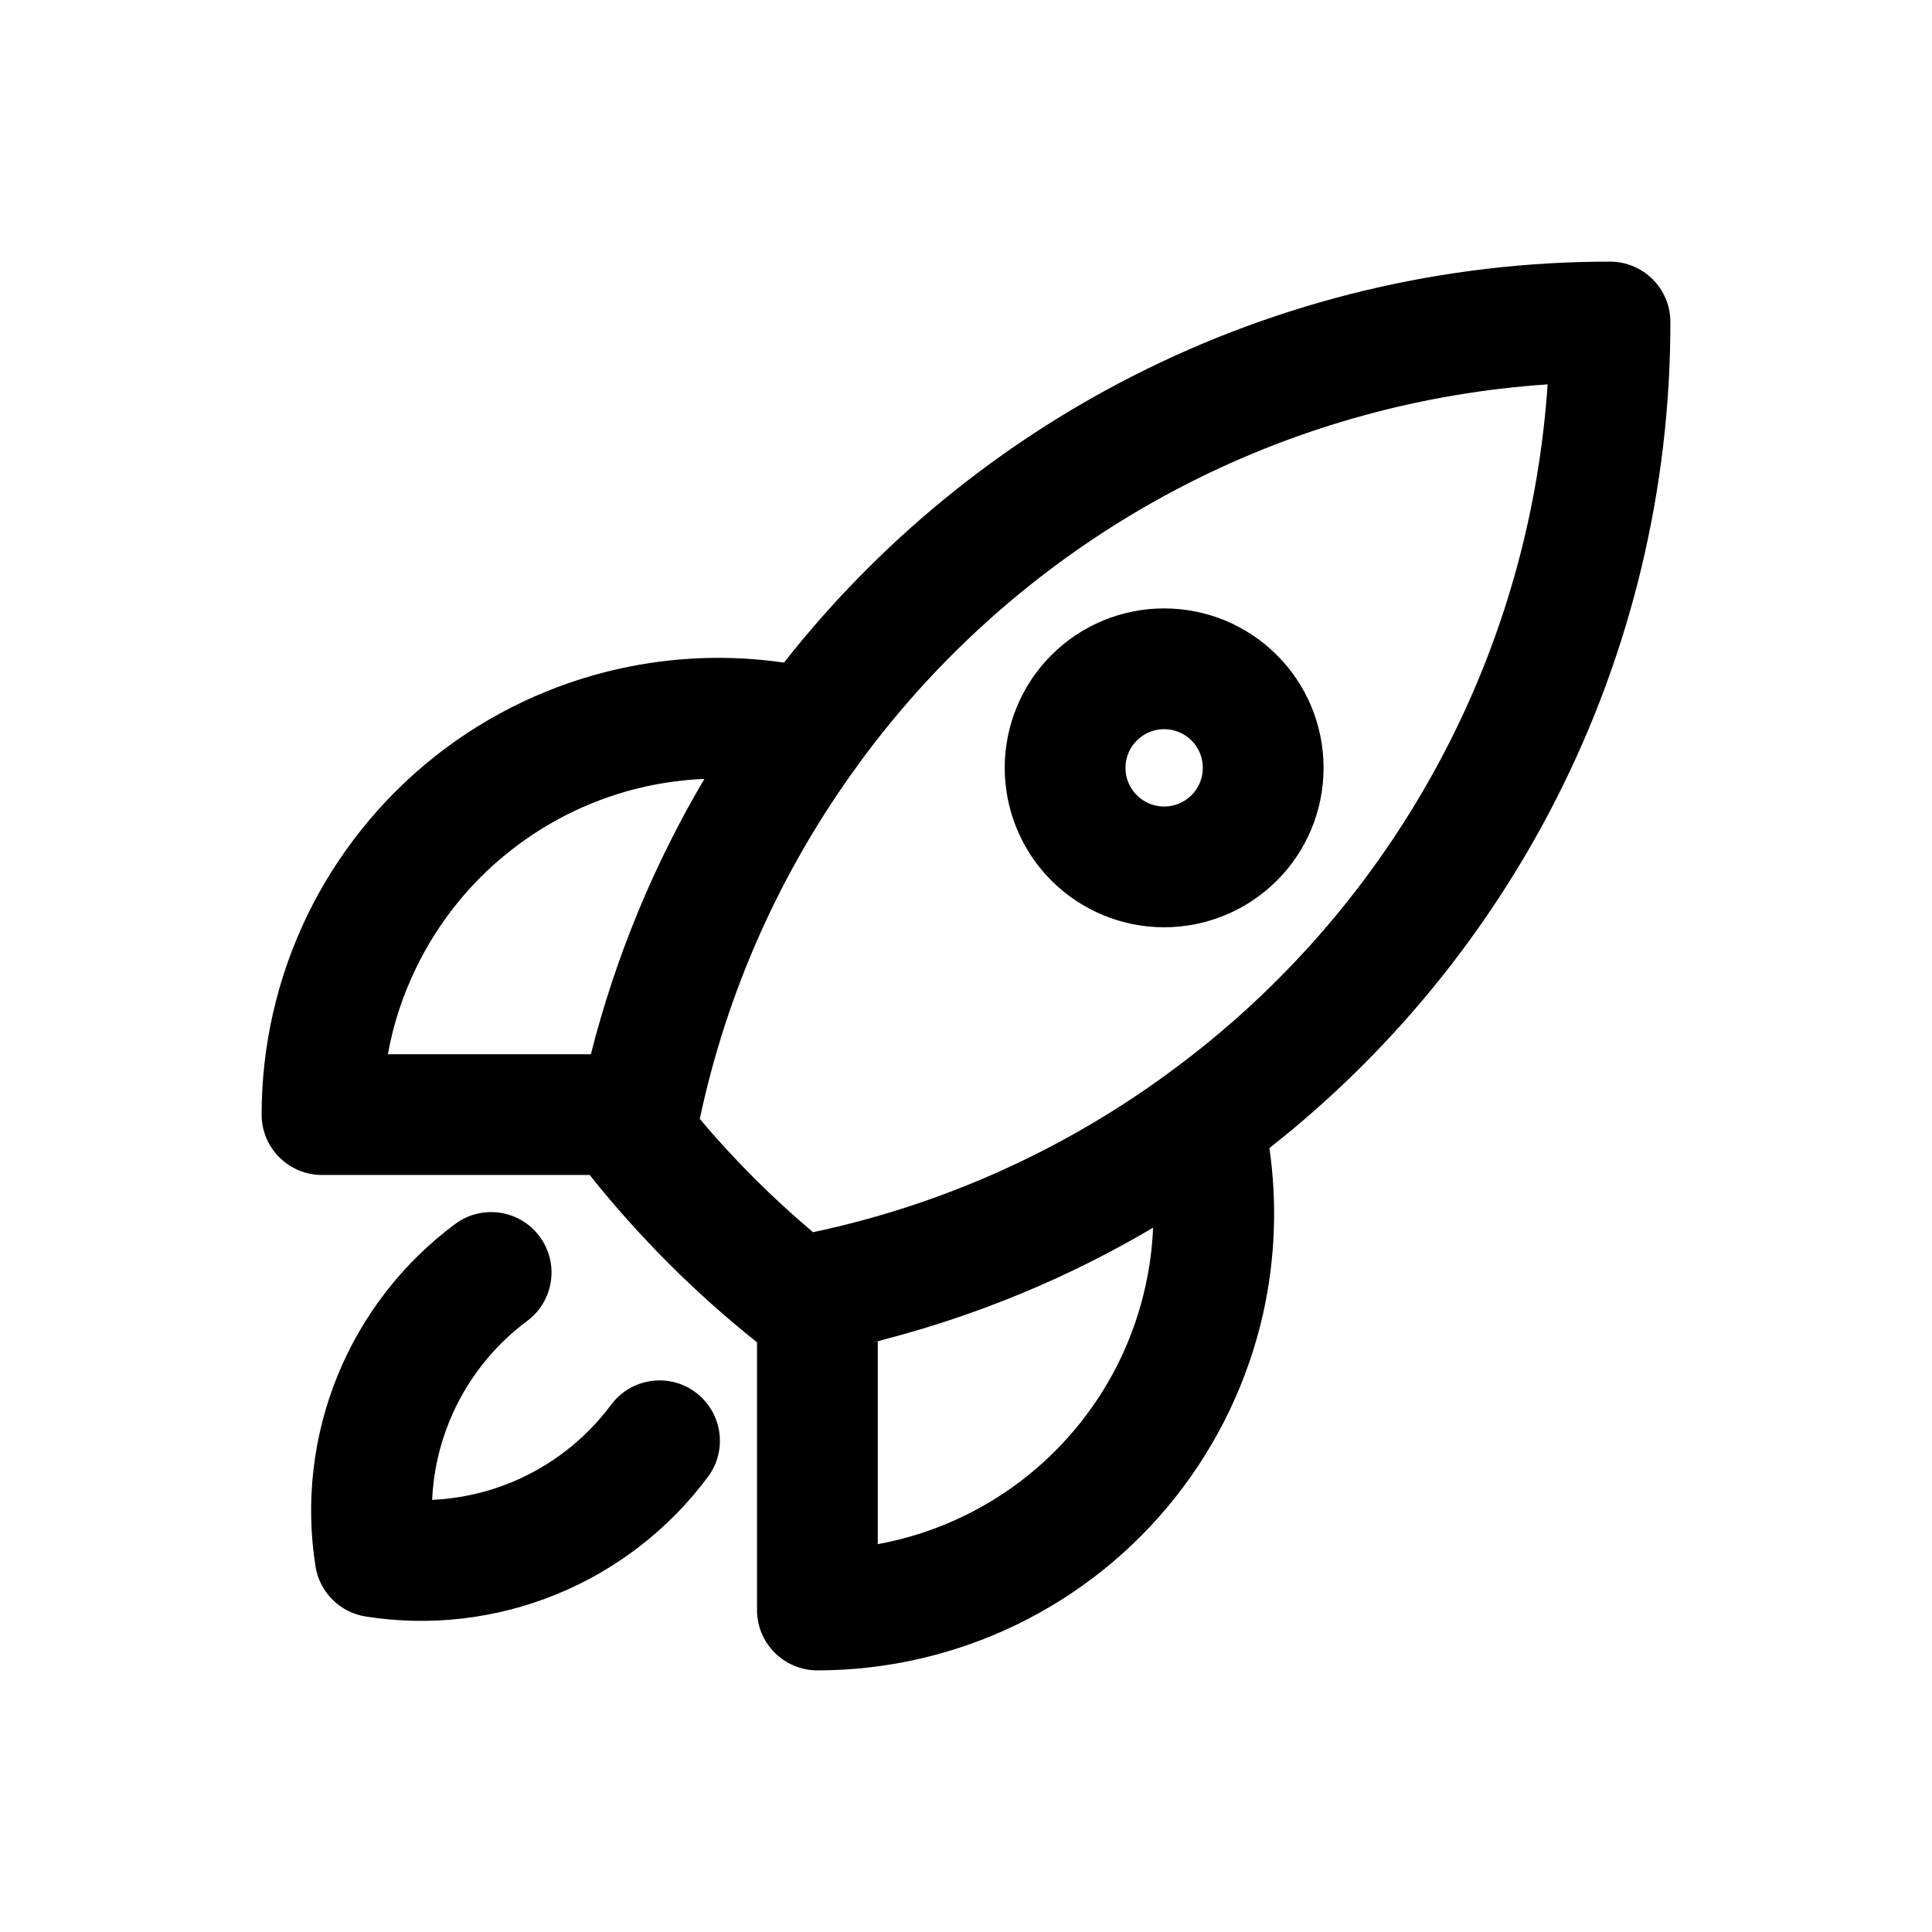 <svg viewBox="0 0 24 24" fill="none" xmlns="http://www.w3.org/2000/svg">
<path fill-rule="evenodd" clip-rule="evenodd" d="M14.082 4.666C15.915 3.734 17.944 3.249 20 3.25C20.414 3.25 20.75 3.586 20.75 3.999C20.752 6.056 20.267 8.085 19.335 9.919C18.475 11.61 17.257 13.092 15.769 14.262C15.867 14.941 15.842 15.635 15.693 16.308C15.507 17.143 15.134 17.926 14.603 18.597C14.072 19.269 13.396 19.811 12.625 20.184C11.855 20.556 11.01 20.75 10.154 20.75C9.74 20.75 9.404 20.414 9.404 20V16.675C8.635 16.062 7.938 15.365 7.325 14.596H4C3.586 14.596 3.25 14.261 3.25 13.846C3.25 12.99 3.443 12.145 3.816 11.374C4.189 10.604 4.732 9.928 5.403 9.396C6.074 8.865 6.857 8.493 7.693 8.307C8.366 8.158 9.059 8.132 9.739 8.231C10.909 6.743 12.391 5.525 14.082 4.666ZM8.75 9.676C8.504 9.686 8.26 9.718 8.018 9.771C7.403 9.908 6.828 10.182 6.334 10.573C5.84 10.963 5.441 11.461 5.167 12.028C5.002 12.368 4.885 12.727 4.818 13.096H7.34C7.645 11.893 8.12 10.742 8.75 9.676ZM8.693 13.9C9.121 14.408 9.592 14.879 10.1 15.307C11.69 14.97 13.19 14.299 14.503 13.339L14.504 13.338C15.976 12.267 17.172 10.862 17.997 9.239C18.705 7.847 19.121 6.328 19.225 4.775C17.672 4.879 16.154 5.295 14.762 6.003C13.139 6.828 11.734 8.025 10.662 9.496L10.662 9.497C9.702 10.81 9.03 12.31 8.693 13.9ZM10.904 16.66C10.705 16.71 11.105 16.619 10.904 16.66V19.182C11.273 19.115 11.632 18.998 11.972 18.833C12.539 18.559 13.036 18.16 13.427 17.666C13.818 17.173 14.092 16.597 14.228 15.982C14.282 15.741 14.314 15.496 14.324 15.251M10.904 16.66C12.106 16.355 13.258 15.881 14.324 15.251L10.904 16.66ZM14.461 9.058C14.334 9.058 14.212 9.108 14.122 9.199C14.031 9.289 13.981 9.411 13.981 9.538C13.981 9.666 14.031 9.788 14.122 9.878C14.212 9.969 14.334 10.019 14.461 10.019C14.589 10.019 14.711 9.969 14.802 9.878C14.892 9.788 14.942 9.666 14.942 9.538C14.942 9.411 14.892 9.289 14.802 9.199C14.711 9.108 14.589 9.058 14.461 9.058ZM13.061 8.138C13.432 7.766 13.936 7.558 14.461 7.558C14.987 7.558 15.491 7.766 15.862 8.138C16.234 8.509 16.442 9.013 16.442 9.538C16.442 10.064 16.234 10.568 15.862 10.939C15.491 11.31 14.987 11.519 14.461 11.519C13.936 11.519 13.432 11.31 13.061 10.939C12.69 10.568 12.481 10.064 12.481 9.538C12.481 9.013 12.69 8.509 13.061 8.138ZM6.703 15.36C6.95 15.692 6.881 16.162 6.549 16.409C6.119 16.729 5.785 17.16 5.582 17.656C5.455 17.968 5.383 18.298 5.368 18.632C5.702 18.617 6.032 18.545 6.344 18.418C6.84 18.215 7.271 17.881 7.591 17.451C7.838 17.118 8.308 17.049 8.64 17.296C8.973 17.543 9.042 18.013 8.795 18.345C8.312 18.995 7.66 19.5 6.911 19.806C6.161 20.112 5.343 20.207 4.543 20.081C4.222 20.03 3.97 19.779 3.919 19.457C3.793 18.658 3.888 17.839 4.193 17.089C4.499 16.34 5.004 15.688 5.654 15.205C5.986 14.958 6.456 15.027 6.703 15.36Z" fill="currentColor"/>
</svg>
